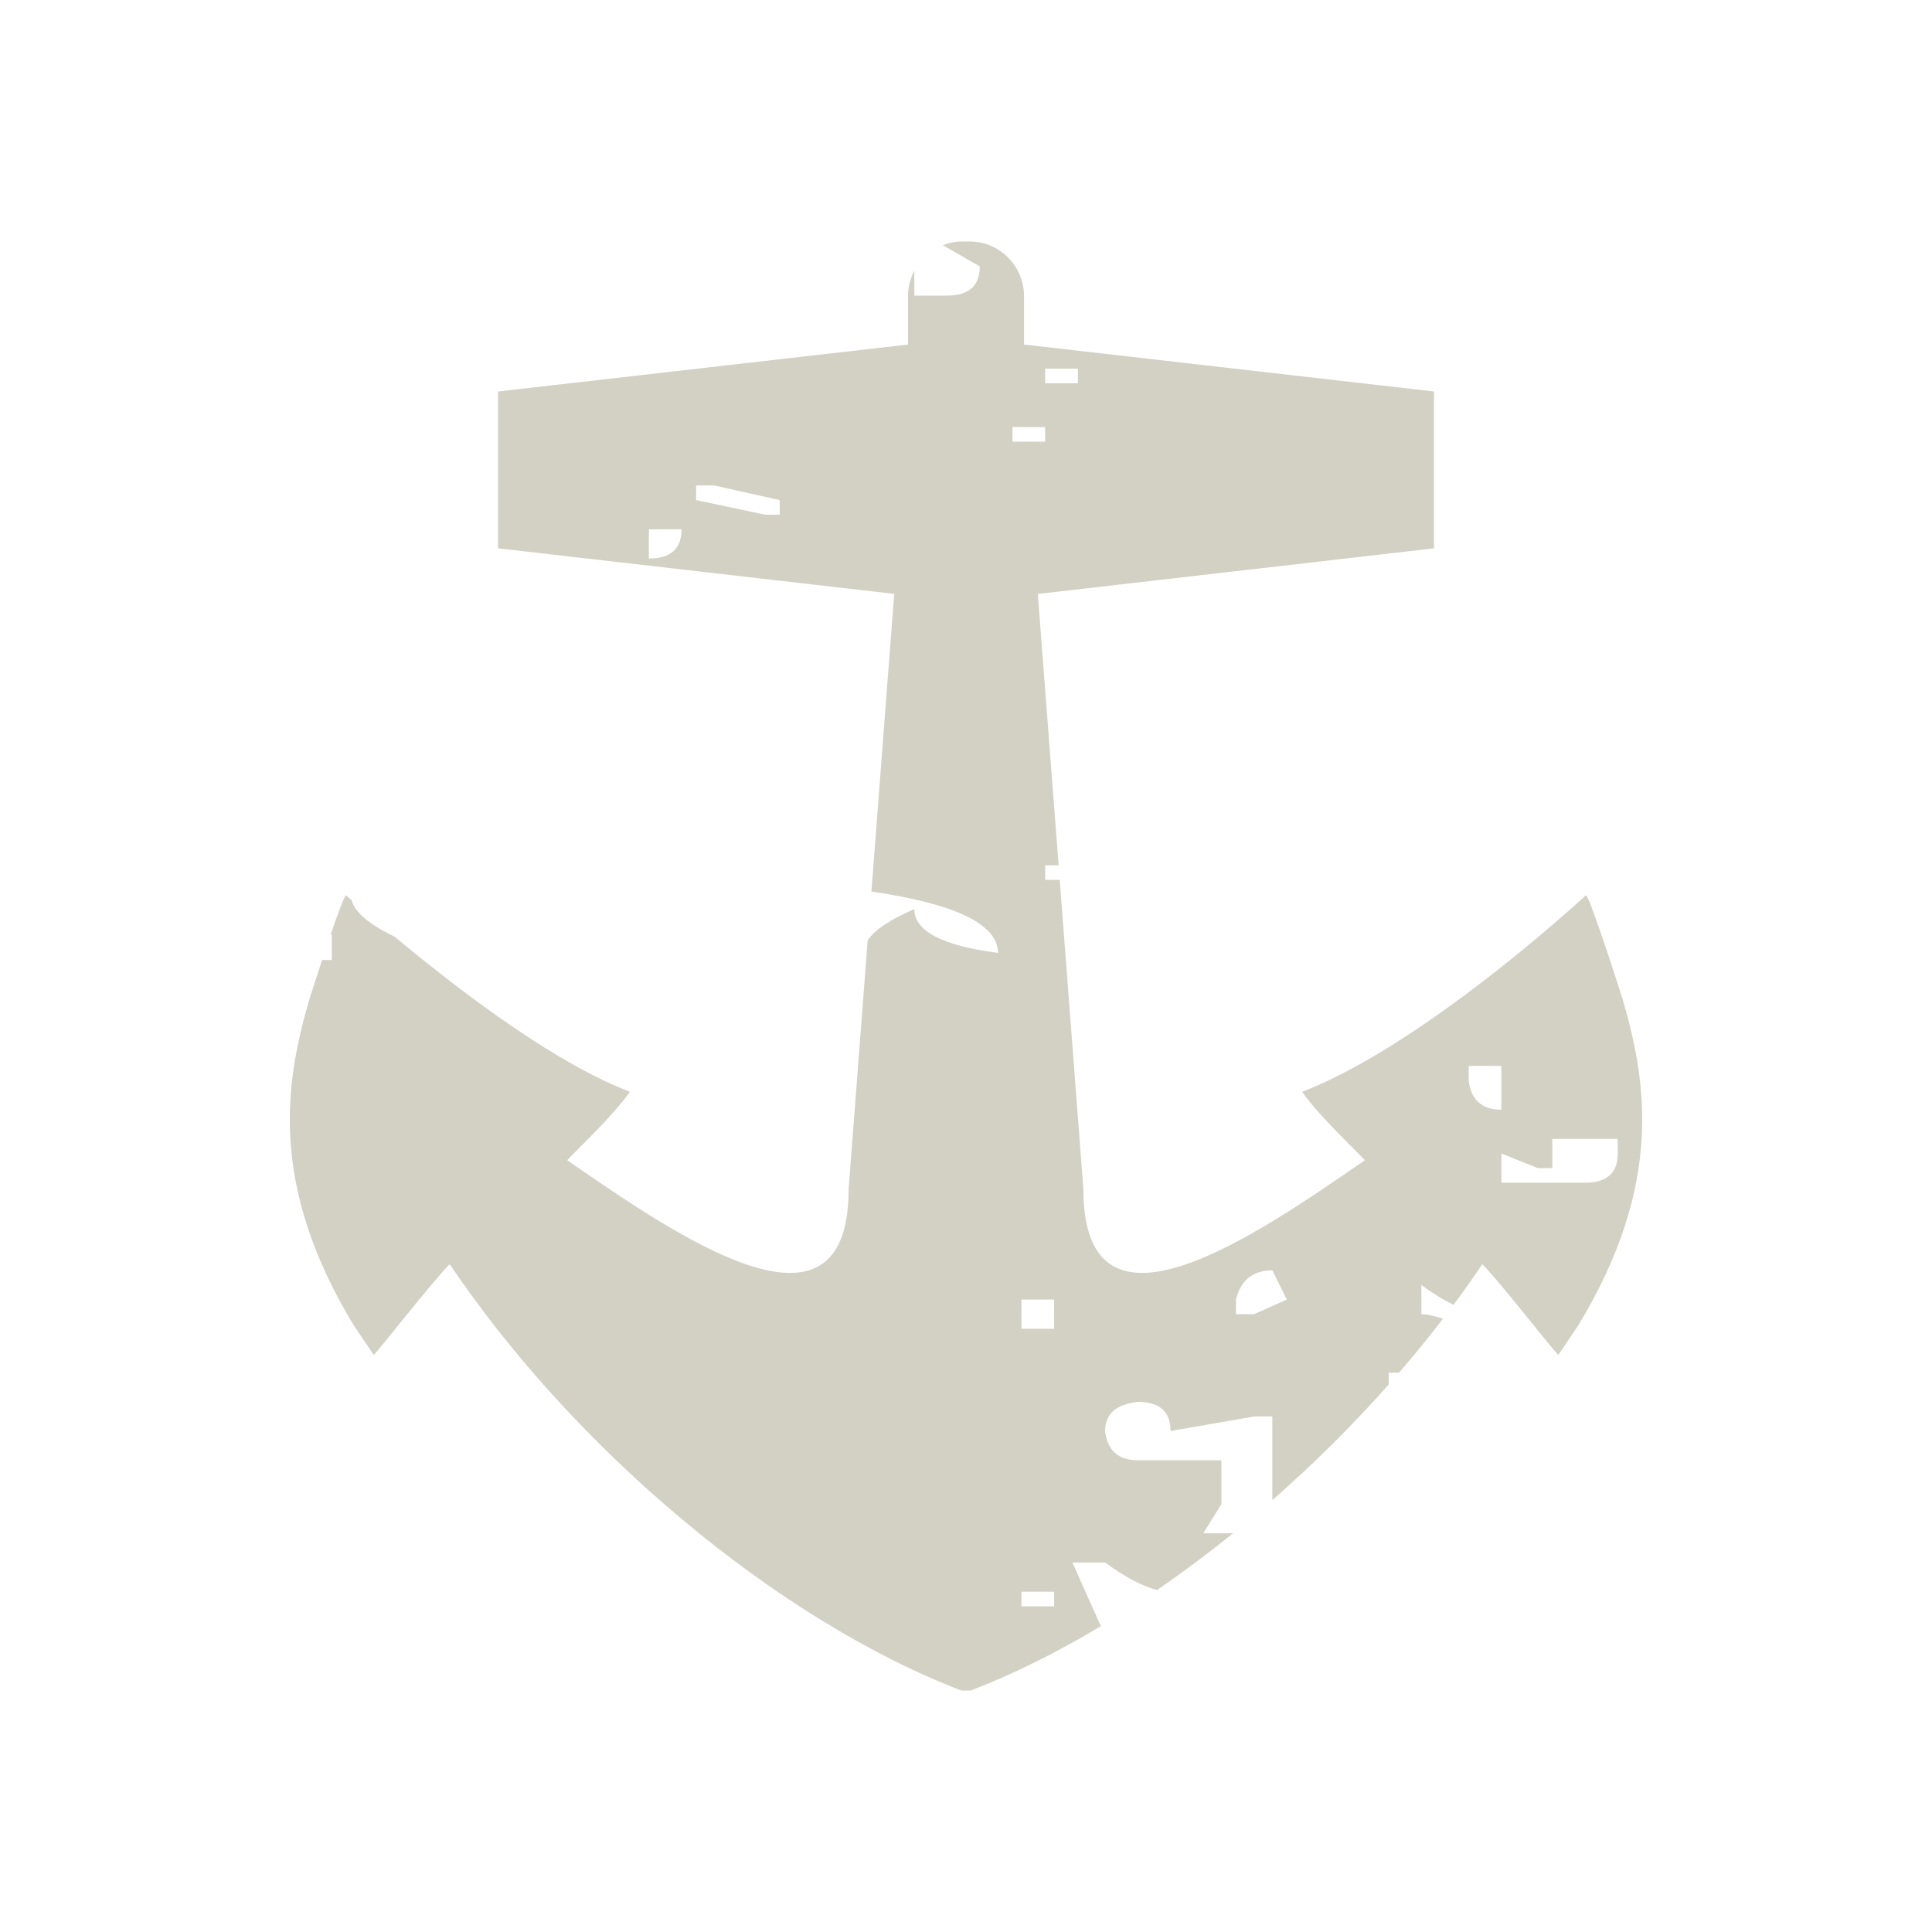 <?xml version="1.0" encoding="utf-8"?>
<svg xmlns="http://www.w3.org/2000/svg" width="128" height="128" viewBox="0 0 128 128" fill="none">
<path d="M105.075 59.316C99.532 64.33 92.002 70.13 86.269 72.335C87.404 73.937 89.387 75.778 90.426 76.866C83.212 81.848 71.779 89.794 71.779 78.798L70.209 58.294H69.248V57.327H70.137L68.757 39.35L95.002 36.33V25.937L67.844 22.827V19.626C67.844 17.631 66.236 16 64.252 16H63.749C63.295 16 62.864 16.088 62.466 16.245L64.912 17.649C64.912 18.944 64.19 19.585 62.745 19.585H60.577V17.932C60.311 18.438 60.158 19.013 60.158 19.626V22.827L32.999 25.937V36.327L59.244 39.346L57.733 59.067C63.32 59.884 66.117 61.238 66.117 63.133C62.419 62.649 60.577 61.681 60.577 60.23C58.975 60.918 57.946 61.609 57.486 62.297L56.222 78.798C56.222 89.794 44.789 81.848 37.576 76.866C38.614 75.778 40.6 73.934 41.733 72.335C37.025 70.525 31.235 66.287 26.139 62.055C24.462 61.248 23.511 60.44 23.289 59.63C23.167 59.526 23.048 59.419 22.926 59.316C22.82 59.341 22.385 60.525 21.91 61.911H21.982V63.604H21.34C20.896 64.942 20.524 66.121 20.471 66.293C18.897 71.732 17.793 78.496 23.433 87.802L24.756 89.766C25.135 89.433 28.663 84.871 29.796 83.755C37.985 95.93 51.405 107.287 63.689 112H64.318C67.155 110.91 70.055 109.465 72.936 107.737L71.047 103.52H73.215C74.547 104.494 75.695 105.101 76.662 105.339C78.364 104.171 80.043 102.917 81.692 101.585H79.718L80.922 99.65V96.747H75.382C74.097 96.747 73.374 96.106 73.215 94.811C73.215 93.683 73.937 93.039 75.382 92.876C76.828 92.876 77.55 93.523 77.55 94.811L83.09 93.844H84.295V99.389C87.019 97.001 89.616 94.425 92.002 91.729V90.941H92.691C93.704 89.769 94.677 88.575 95.603 87.368C95.002 87.171 94.521 87.07 94.17 87.07V85.135C94.943 85.7 95.647 86.134 96.297 86.451C96.96 85.559 97.599 84.66 98.206 83.759C99.341 84.877 102.867 89.439 103.245 89.769L104.568 87.805C110.205 78.502 109.104 71.735 107.531 66.297C107.405 65.873 105.325 59.379 105.075 59.319V59.316ZM42.987 37.003V35.067H45.155C45.155 36.362 44.432 37.003 42.987 37.003ZM51.658 34.1H50.695L46.119 33.132V32.164H47.323L51.658 33.132V34.1ZM69.245 24.423H71.413V25.391H69.245V24.423ZM67.077 28.294H69.245V29.261H67.077V28.294ZM69.839 106.423H67.672V105.456H69.839V106.423ZM69.839 88.035H67.672V86.099H69.839V88.035ZM83.09 87.067H81.886V86.099C82.205 84.811 83.009 84.164 84.295 84.164L85.258 86.099L83.09 87.067ZM97.302 71.584V70.617H99.469V73.52C98.18 73.52 97.458 72.876 97.302 71.584ZM107.18 76.423C107.18 77.717 106.458 78.358 105.012 78.358H99.472V76.423L101.881 77.39H102.845V75.455H107.18V76.423Z" fill="#D3D1C3"/>
</svg>